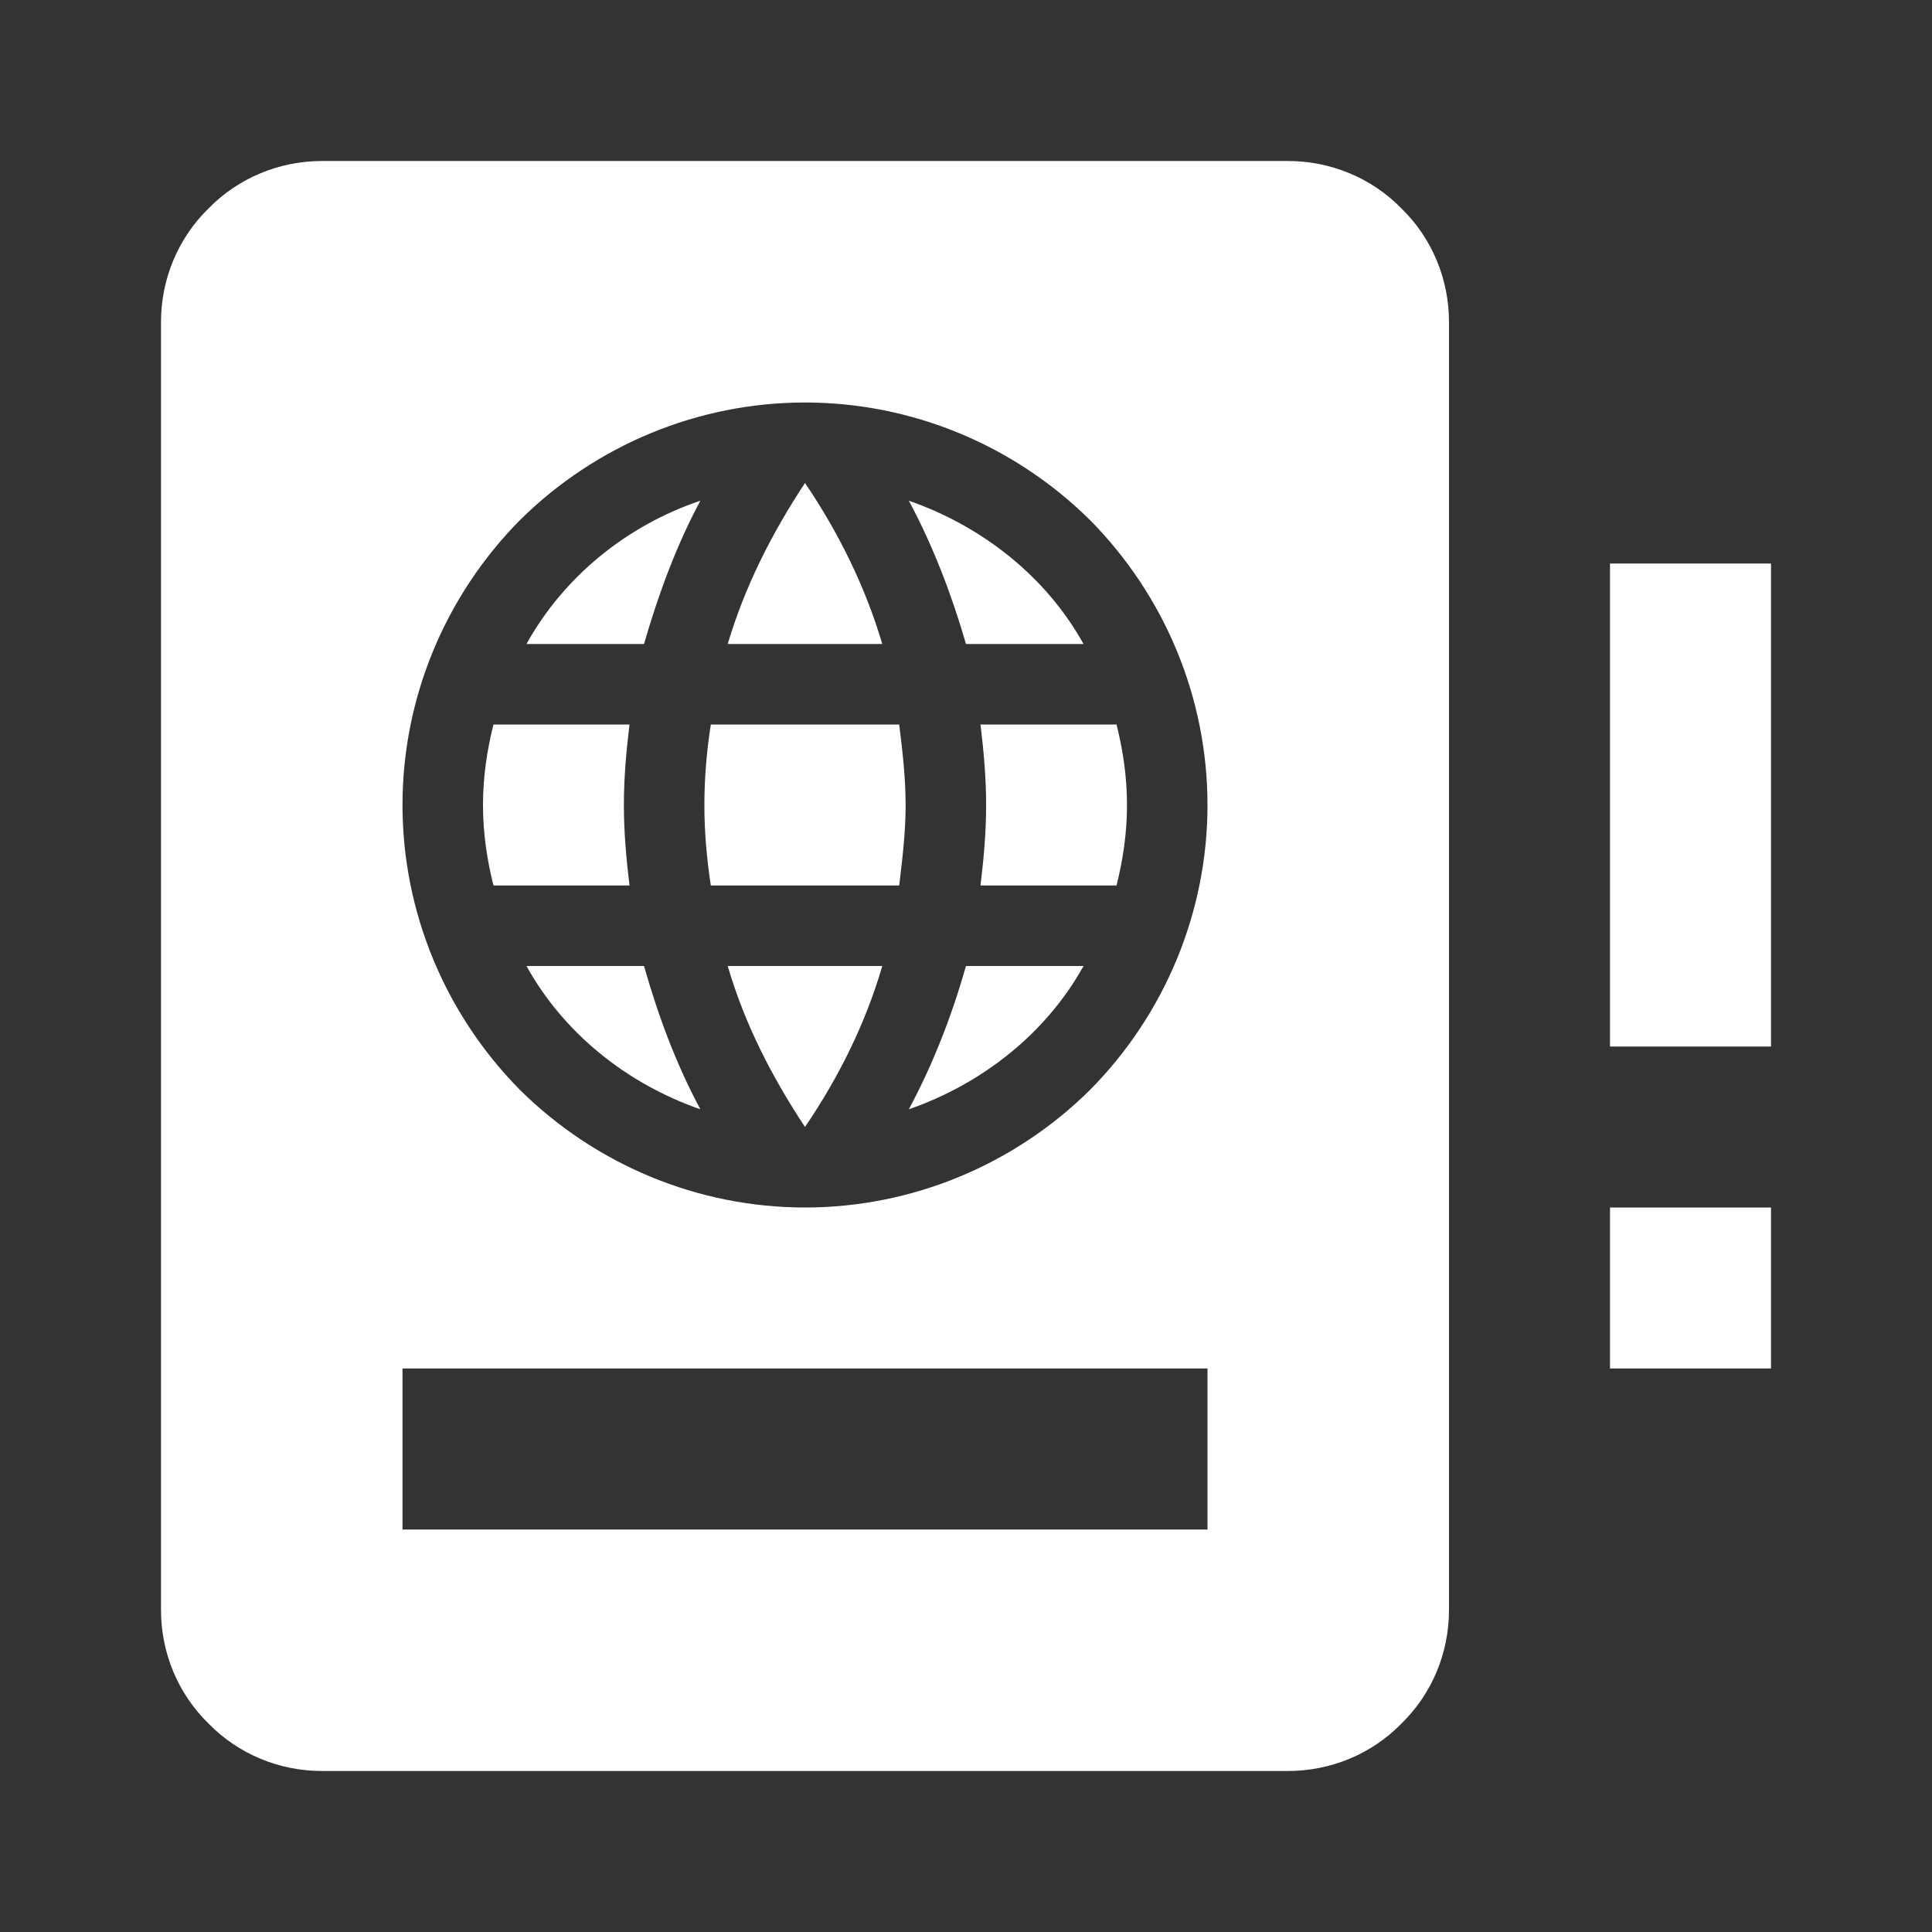 <svg xmlns="http://www.w3.org/2000/svg" fill="white" id="mdi-passport-alert" viewBox="0 0 24 24"><rect x="0" y="0" width="24" height="24" fill="#333333" stroke="none"/><path d="M10 6C9.59 6.62 9.25 7.29 9.04 8H10.96C10.75 7.29 10.42 6.62 10 6M8.7 6.22C7.78 6.53 7 7.17 6.54 8H8C8.18 7.38 8.4 6.78 8.7 6.22M11.29 6.22C11.59 6.78 11.82 7.38 12 8H13.46C13 7.17 12.21 6.54 11.29 6.22M6.13 9C6.05 9.32 6 9.65 6 10C6 10.35 6.05 10.68 6.13 11H7.82C7.78 10.67 7.75 10.34 7.75 10C7.75 9.66 7.78 9.33 7.82 9H6.13M8.83 9C8.78 9.32 8.75 9.66 8.75 10C8.75 10.34 8.78 10.67 8.83 11H11.17C11.21 10.67 11.25 10.34 11.25 10C11.25 9.66 11.21 9.32 11.17 9H8.83M12.18 9C12.22 9.33 12.25 9.66 12.25 10C12.25 10.34 12.22 10.67 12.18 11H13.87C13.95 10.68 14 10.35 14 10C14 9.65 13.95 9.32 13.87 9H12.18M6.54 12C7 12.83 7.78 13.46 8.7 13.78C8.4 13.22 8.18 12.63 8 12H6.54M9.04 12C9.25 12.72 9.59 13.38 10 14C10.42 13.38 10.75 12.72 10.96 12H9.04M12 12C11.82 12.63 11.59 13.22 11.29 13.78C12.21 13.46 13 12.83 13.46 12H12M4 2C3.47 2 2.96 2.21 2.59 2.59C2.21 2.96 2 3.47 2 4V20C2 20.53 2.21 21.04 2.59 21.41C2.96 21.79 3.47 22 4 22H16C16.53 22 17.04 21.79 17.41 21.41C17.79 21.04 18 20.53 18 20V4C18 3.47 17.79 2.96 17.41 2.59C17.04 2.21 16.53 2 16 2H4M10 5C11.33 5 12.6 5.53 13.54 6.46C14.47 7.4 15 8.67 15 10C15 11.33 14.47 12.6 13.54 13.54C12.6 14.47 11.33 15 10 15C8.67 15 7.4 14.47 6.46 13.54C5.53 12.6 5 11.33 5 10C5 8.67 5.53 7.4 6.46 6.46C7.4 5.53 8.67 5 10 5M15 17V19H5V17H15M20 7H22V13H20V7M22 15H20V17H22V15Z" /></svg>
